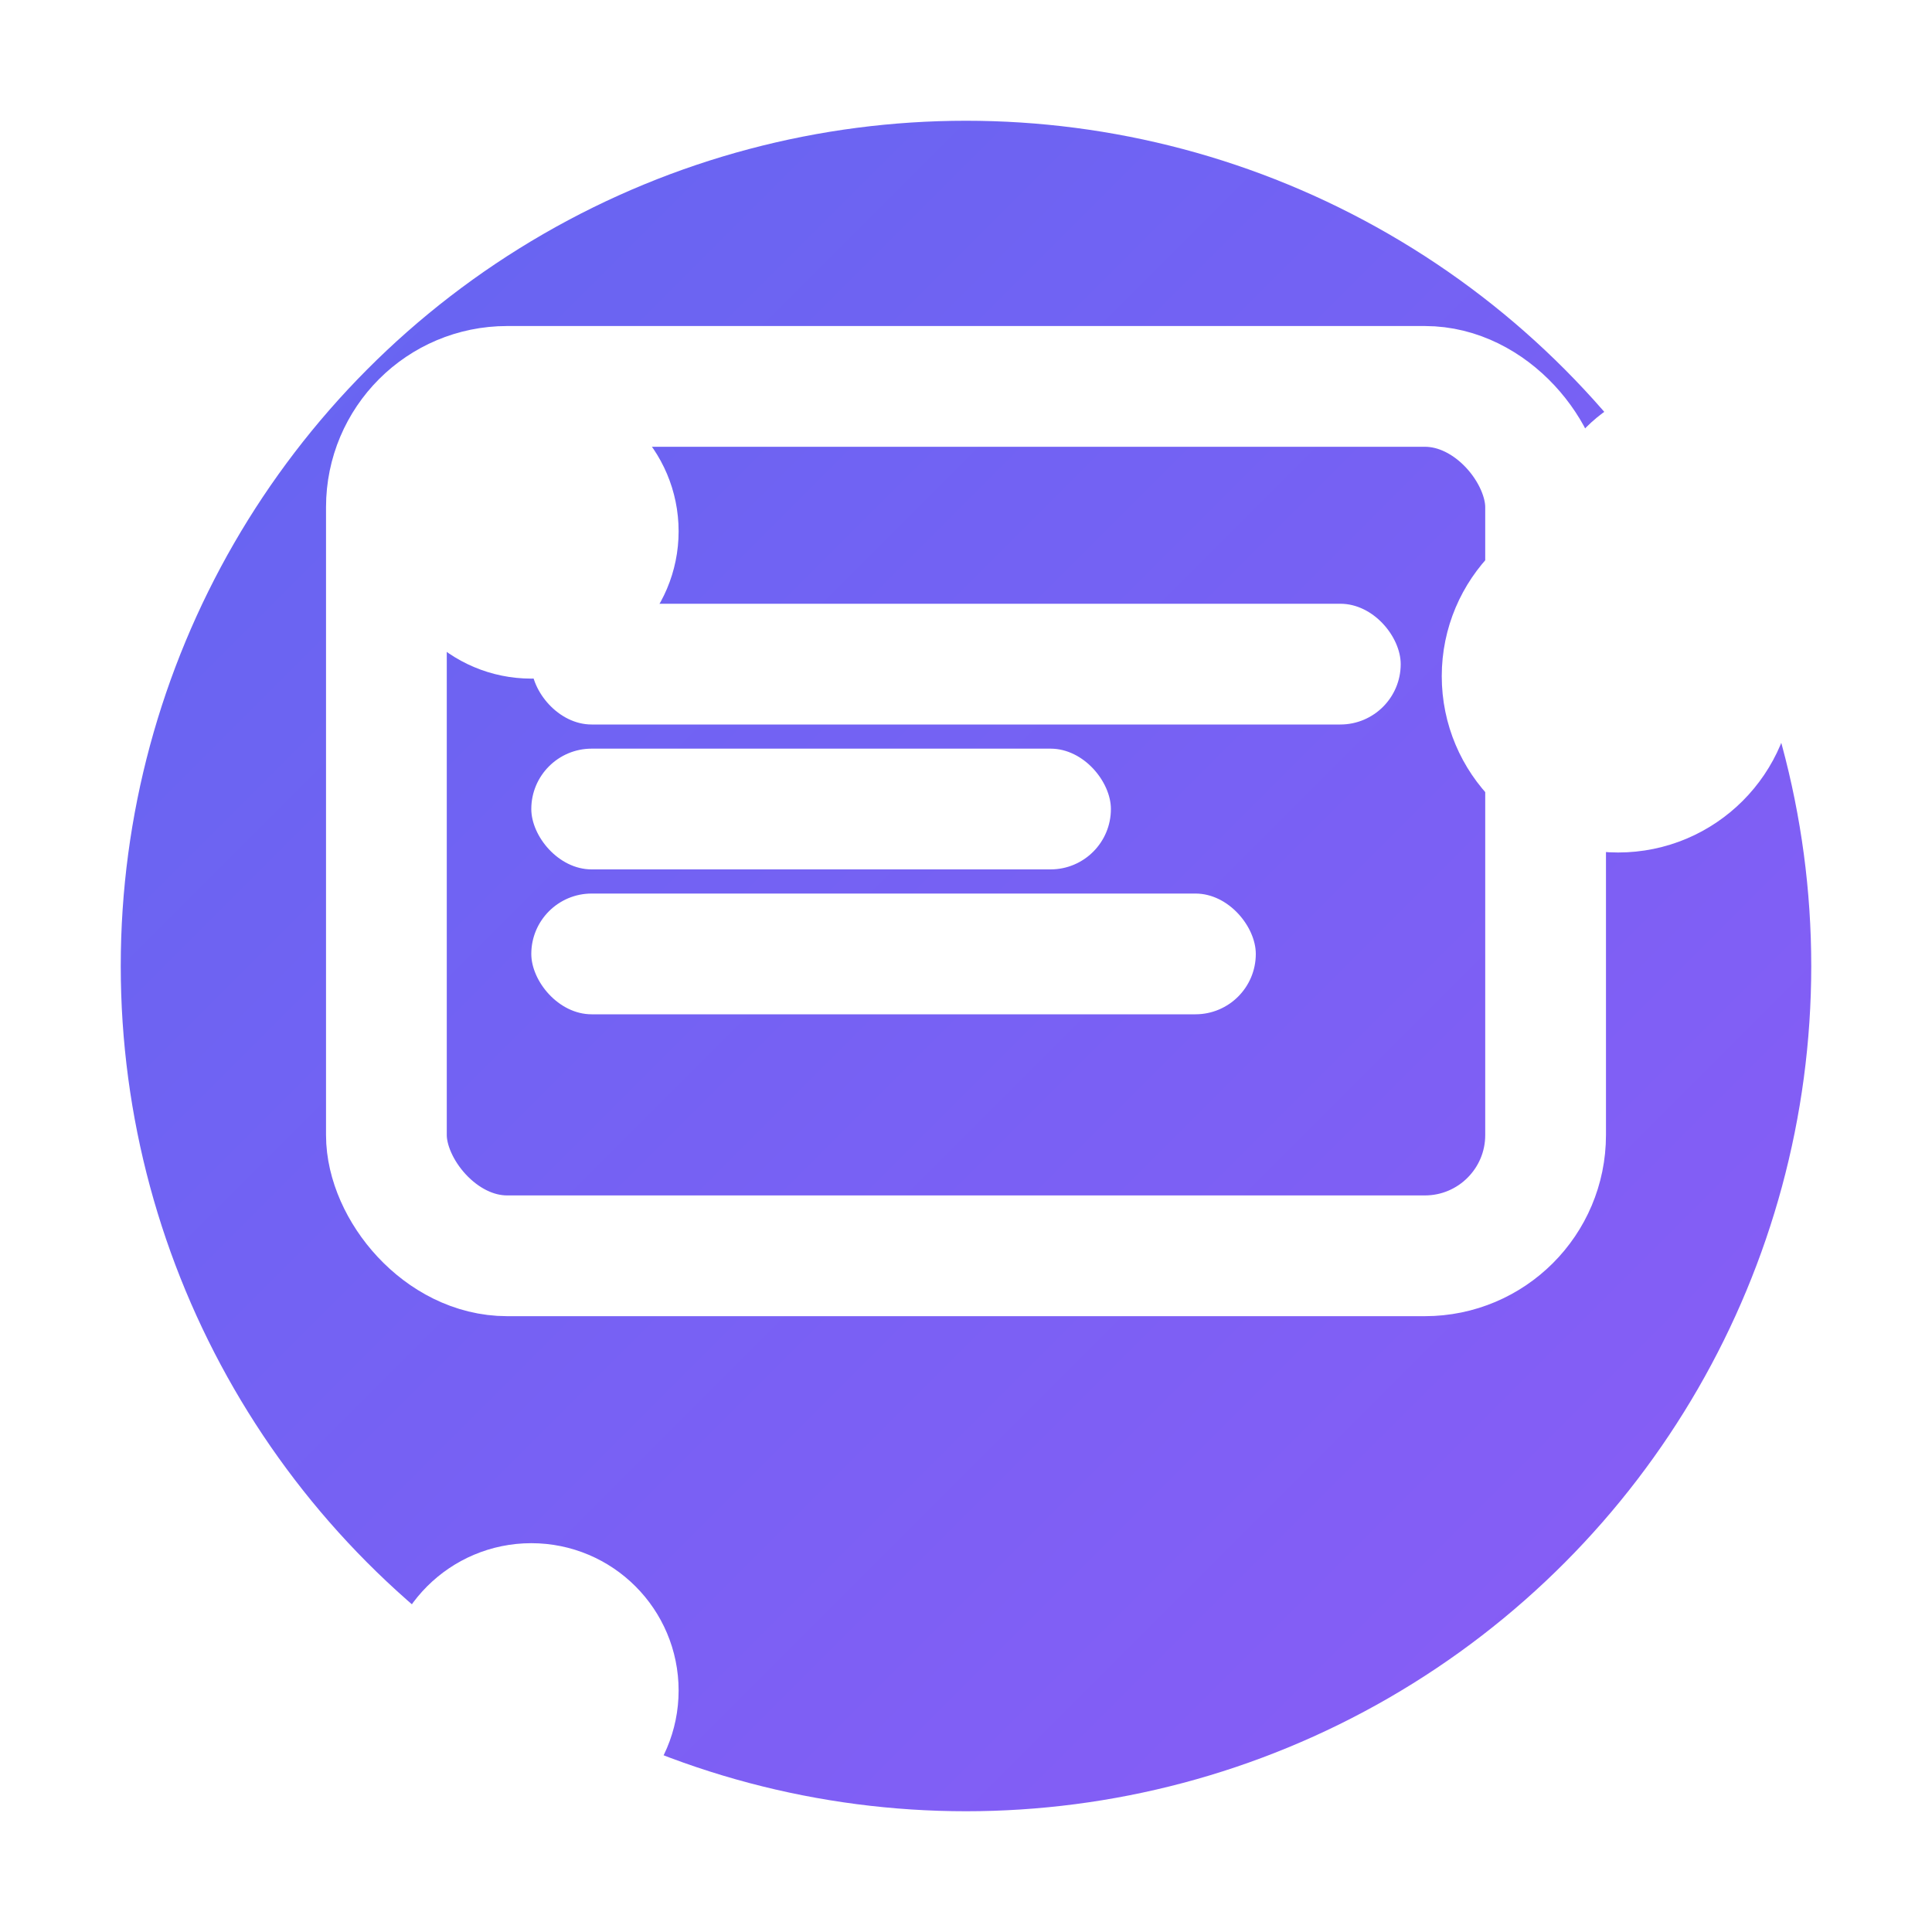 <svg width="32" height="32" viewBox="0 0 32 32" xmlns="http://www.w3.org/2000/svg">
    <defs>
        <linearGradient id="grad" x1="0%" y1="0%" x2="100%" y2="100%">
            <stop offset="0%" style="stop-color:#6366f1;stop-opacity:1" />
            <stop offset="100%" style="stop-color:#8b5cf6;stop-opacity:1" />
        </linearGradient>
        <filter id="shadow" x="-20%" y="-20%" width="140%" height="140%">
            <feDropShadow dx="0" dy="2" stdDeviation="3" flood-color="rgba(0,0,0,0.3)"/>
        </filter>
    </defs>
    
    <!-- Background circle -->
    <circle cx="16" cy="16" r="14" fill="url(#grad)" filter="url(#shadow)"/>
    
    <!-- Image icon (simplified mdi-image-auto-adjust) -->
    <g transform="translate(6.4, 6.4)" fill="white">
        <!-- Main image rectangle -->
        <rect x="0" y="0" width="19.2" height="14.4" rx="2" 
              stroke="white" stroke-width="2" fill="none"/>
        
        <!-- Image content lines -->
        <rect x="2.4" y="3.6" width="14.4" height="2" rx="1"/>
        <rect x="2.4" y="6" width="9.6" height="2" rx="1"/>
        <rect x="2.4" y="8.4" width="12" height="2" rx="1"/>
        
        <!-- Auto-adjust indicators -->
        <circle cx="20.4" cy="4.8" r="1.92" fill="none" stroke="white" stroke-width="2"/>
        <path d="M 19.2 4.8 L 21.6 4.8 M 20.4 3.6 L 20.4 6" 
              stroke="white" stroke-width="2" stroke-linecap="round"/>
        
        <!-- Corner adjustment handles -->
        <circle cx="2.4" cy="2.4" r="1.44" fill="none" stroke="white" stroke-width="2"/>
        <circle cx="21.6" cy="2.4" r="1.44" fill="none" stroke="white" stroke-width="2"/>
        <circle cx="2.4" cy="21.6" r="1.44" fill="none" stroke="white" stroke-width="2"/>
        <circle cx="21.6" cy="21.6" r="1.44" fill="none" stroke="white" stroke-width="2"/>
        
        <!-- Adjustment arrows -->
        <path d="M 1.2 2.4 L 3.6 2.4 M 2.4 1.2 L 2.4 3.6" 
              stroke="white" stroke-width="2" stroke-linecap="round"/>
        <path d="M 20.4 2.4 L 22.8 2.4 M 21.6 1.2 L 21.6 3.6" 
              stroke="white" stroke-width="2" stroke-linecap="round"/>
        <path d="M 1.2 21.6 L 3.6 21.6 M 2.4 20.4 L 2.4 22.8" 
              stroke="white" stroke-width="2" stroke-linecap="round"/>
        <path d="M 20.4 21.6 L 22.8 21.6 M 21.6 20.4 L 21.6 22.8" 
              stroke="white" stroke-width="2" stroke-linecap="round"/>
    </g>
</svg>